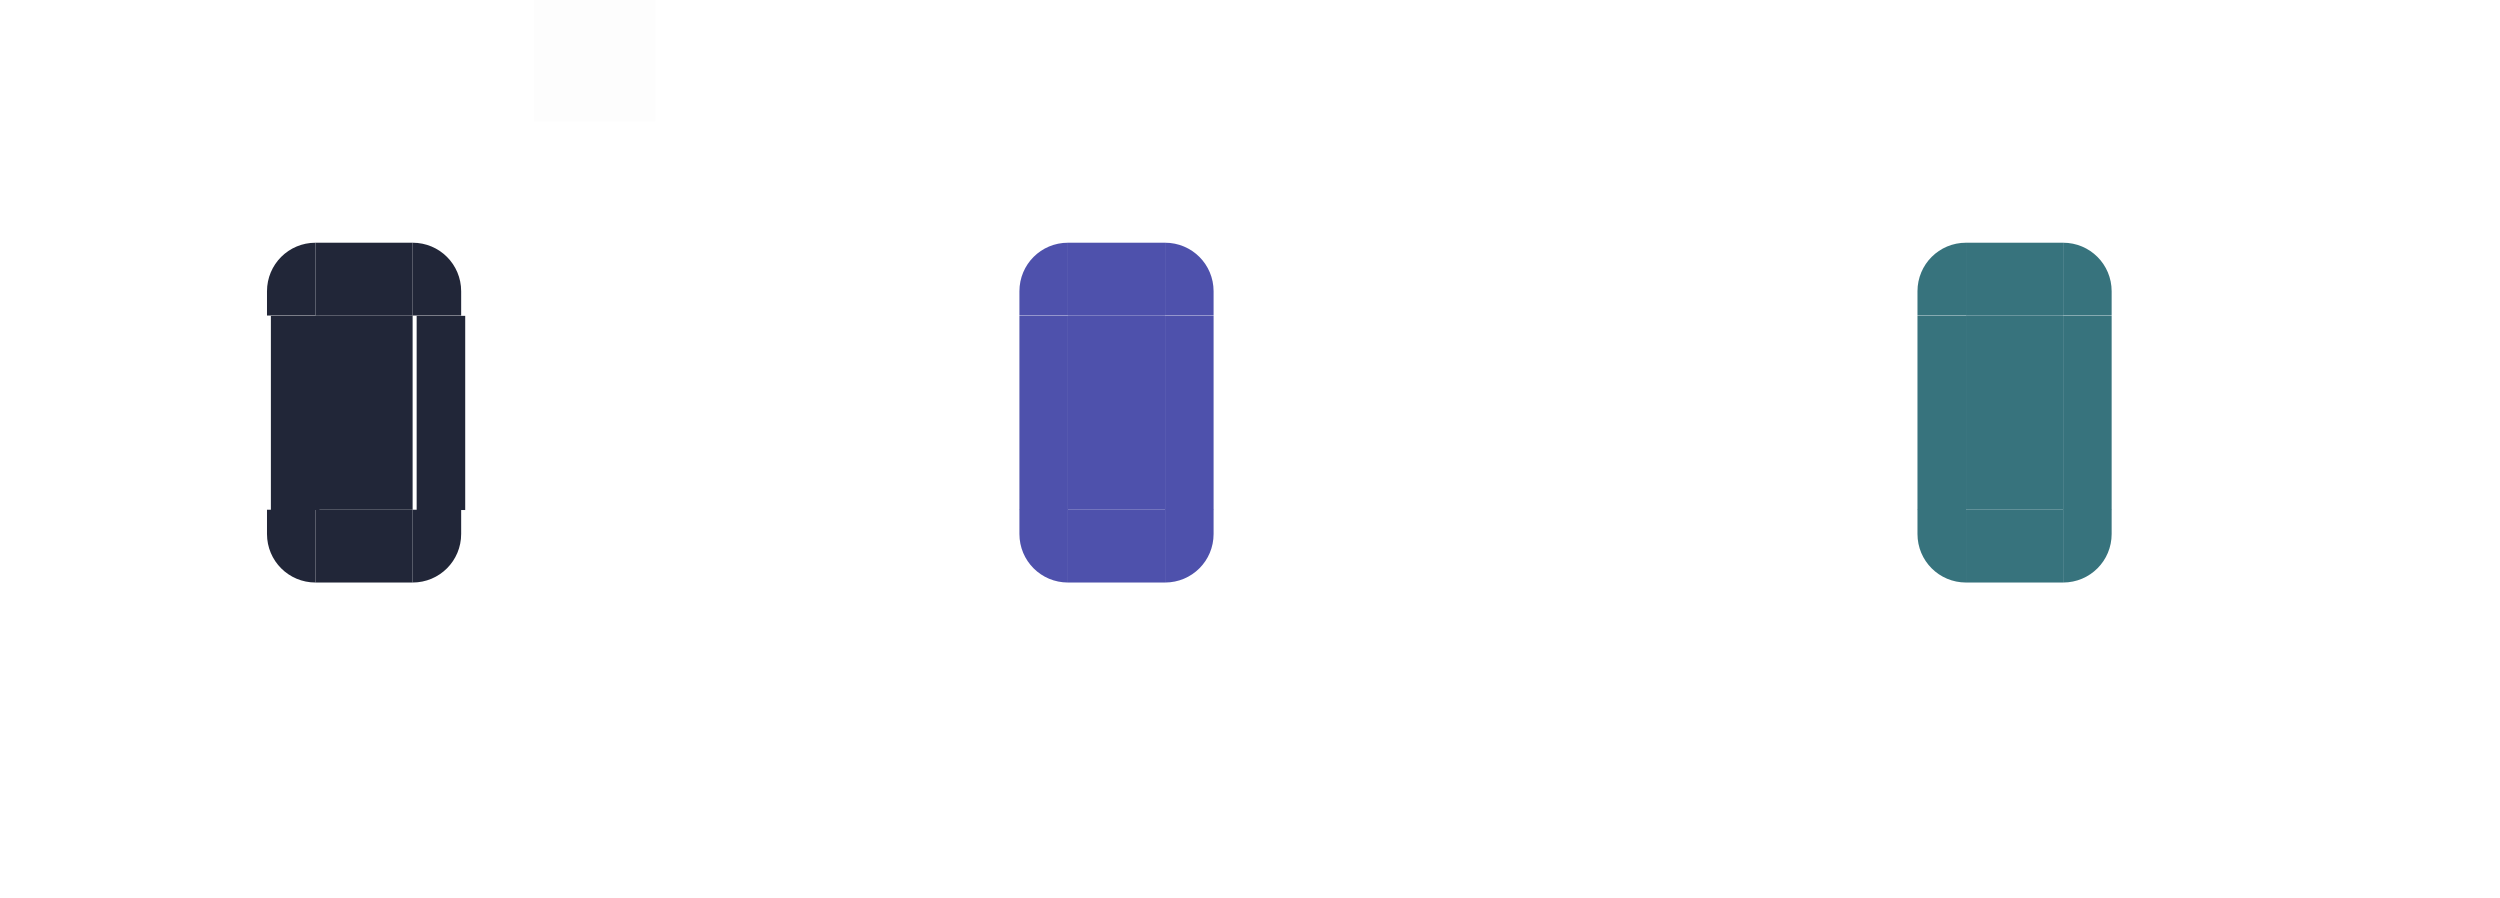 <?xml version="1.0" encoding="UTF-8" standalone="no"?>
<!-- Created with Inkscape (http://www.inkscape.org/) -->

<svg
   xmlns:dc="http://purl.org/dc/elements/1.1/"
   xmlns:cc="http://creativecommons.org/ns#"
   xmlns:rdf="http://www.w3.org/1999/02/22-rdf-syntax-ns#"
   xmlns:svg="http://www.w3.org/2000/svg"
   xmlns="http://www.w3.org/2000/svg"
   xmlns:xlink="http://www.w3.org/1999/xlink"
   xmlns:sodipodi="http://sodipodi.sourceforge.net/DTD/sodipodi-0.dtd"
   xmlns:inkscape="http://www.inkscape.org/namespaces/inkscape"
   width="103"
   height="37"
   id="svg4342"
   version="1.1"
   inkscape:version="0.92.4 (5da689c313, 2019-01-14)"
   sodipodi:docname="scrollbar.svg">
  <sodipodi:namedview
     id="base"
     pagecolor="#ffffff"
     bordercolor="#000000"
     borderopacity="1"
     inkscape:pageopacity="1"
     inkscape:pageshadow="2"
     inkscape:zoom="4"
     inkscape:cx="70.100084"
     inkscape:cy="17.639017"
     inkscape:document-units="px"
     inkscape:current-layer="layer1"
     showgrid="false"
     inkscape:window-width="1920"
     inkscape:window-height="1017"
     inkscape:window-x="0"
     inkscape:window-y="0"
     inkscape:window-maximized="1"
     fit-margin-top="0"
     fit-margin-left="0"
     fit-margin-right="0"
     fit-margin-bottom="0"
     inkscape:snap-nodes="false"
     inkscape:snap-bbox="true"
     inkscape:bbox-nodes="true"
     showguides="false"
     inkscape:guide-bbox="true"
     showborder="true"
     inkscape:showpageshadow="false"
     inkscape:lockguides="true">
    <inkscape:grid
       type="xygrid"
       id="grid5330"
       empspacing="5"
       visible="true"
       enabled="true"
       snapvisiblegridlinesonly="true" />
    <sodipodi:guide
       orientation="1,0"
       position="-14,26"
       id="guide3693"
       inkscape:locked="true" />
    <sodipodi:guide
       orientation="1,0"
       position="-7,29"
       id="guide3695"
       inkscape:locked="true" />
    <sodipodi:guide
       orientation="1,0"
       position="-4,30"
       id="guide3697"
       inkscape:locked="true" />
    <sodipodi:guide
       orientation="1,0"
       position="-17,32"
       id="guide3699"
       inkscape:locked="true" />
    <sodipodi:guide
       orientation="0,1"
       position="-9,33"
       id="guide3701"
       inkscape:locked="true" />
    <sodipodi:guide
       orientation="0,1"
       position="-6,19"
       id="guide3703"
       inkscape:locked="true" />
    <sodipodi:guide
       position="-64.347,-19.092"
       orientation="0,1"
       id="guide1108"
       inkscape:locked="true" />
  </sodipodi:namedview>
  <defs
     id="defs4344">
    <linearGradient
       id="linearGradient4547">
      <stop
         id="stop4549"
         offset="0"
         style="stop-color:#000000;stop-opacity:0;" />
      <stop
         id="stop4551"
         offset="1"
         style="stop-color:#000000;stop-opacity:0;" />
    </linearGradient>
    <linearGradient
       inkscape:collect="always"
       xlink:href="#linearGradient4547"
       id="linearGradient3081"
       x1="35"
       y1="848.247"
       x2="166"
       y2="848.247"
       gradientUnits="userSpaceOnUse" />
    <linearGradient
       inkscape:collect="always"
       xlink:href="#linearGradient4547"
       id="linearGradient3083"
       x1="34.98"
       y1="908.408"
       x2="147.992"
       y2="908.408"
       gradientUnits="userSpaceOnUse" />
    <linearGradient
       inkscape:collect="always"
       xlink:href="#linearGradient4547"
       id="linearGradient3085"
       x1="34.98"
       y1="908.408"
       x2="147.992"
       y2="908.408"
       gradientUnits="userSpaceOnUse" />
    <linearGradient
       inkscape:collect="always"
       xlink:href="#linearGradient4547"
       id="linearGradient4525"
       gradientUnits="userSpaceOnUse"
       x1="35"
       y1="848.247"
       x2="166"
       y2="848.247"
       gradientTransform="matrix(1,0,0,0.572,-5.3941096e-5,302.199)" />
    <linearGradient
       inkscape:collect="always"
       xlink:href="#linearGradient4547"
       id="linearGradient4527"
       gradientUnits="userSpaceOnUse"
       x1="35"
       y1="848.247"
       x2="166"
       y2="848.247"
       gradientTransform="matrix(1,0,0,0.572,-5.3941096e-5,302.199)" />
    <linearGradient
       inkscape:collect="always"
       xlink:href="#linearGradient4547"
       id="linearGradient4529"
       gradientUnits="userSpaceOnUse"
       x1="34.98"
       y1="908.408"
       x2="147.992"
       y2="908.408"
       gradientTransform="matrix(1,0,0,0.5,-8.7887799e-5,404.341)" />
    <linearGradient
       inkscape:collect="always"
       xlink:href="#linearGradient4547"
       id="linearGradient4531"
       gradientUnits="userSpaceOnUse"
       x1="34.98"
       y1="908.408"
       x2="147.992"
       y2="908.408"
       gradientTransform="matrix(1,0,0,0.5,-3.3544962e-6,35.167)" />
    <linearGradient
       inkscape:collect="always"
       xlink:href="#linearGradient4547"
       id="linearGradient4533"
       gradientUnits="userSpaceOnUse"
       x1="34.98"
       y1="908.408"
       x2="147.992"
       y2="908.408"
       gradientTransform="matrix(1,0,0,0.5,-3.3544962e-6,35.167)" />
    <linearGradient
       inkscape:collect="always"
       xlink:href="#linearGradient4547"
       id="linearGradient4535"
       gradientUnits="userSpaceOnUse"
       x1="34.98"
       y1="908.408"
       x2="147.992"
       y2="908.408"
       gradientTransform="matrix(1,0,0,0.5,-3.3544958e-6,35.167)" />
    <linearGradient
       inkscape:collect="always"
       xlink:href="#linearGradient4547"
       id="linearGradient4537"
       gradientUnits="userSpaceOnUse"
       x1="34.98"
       y1="908.408"
       x2="147.992"
       y2="908.408"
       gradientTransform="matrix(1,0,0,0.5,-8.7887801e-5,404.341)" />
    <linearGradient
       inkscape:collect="always"
       xlink:href="#linearGradient4547"
       id="linearGradient4539"
       gradientUnits="userSpaceOnUse"
       x1="34.98"
       y1="908.408"
       x2="147.992"
       y2="908.408"
       gradientTransform="matrix(1,0,0,0.5,-7.5819602e-5,429.673)" />
    <linearGradient
       inkscape:collect="always"
       xlink:href="#linearGradient4547"
       id="linearGradient4541"
       gradientUnits="userSpaceOnUse"
       x1="34.98"
       y1="908.408"
       x2="147.992"
       y2="908.408"
       gradientTransform="matrix(1,0,0,0.5,-1.3319951e-4,448.506)" />
    <linearGradient
       inkscape:collect="always"
       xlink:href="#linearGradient4547"
       id="linearGradient4543"
       gradientUnits="userSpaceOnUse"
       x1="34.98"
       y1="908.408"
       x2="147.992"
       y2="908.408"
       gradientTransform="matrix(1,0,0,0.5,-5.0839506e-6,79.333)" />
    <linearGradient
       inkscape:collect="always"
       xlink:href="#linearGradient4547"
       id="linearGradient4545"
       gradientUnits="userSpaceOnUse"
       x1="34.98"
       y1="908.408"
       x2="147.992"
       y2="908.408"
       gradientTransform="matrix(1,0,0,0.5,-5.0839506e-6,79.333)" />
    <linearGradient
       inkscape:collect="always"
       xlink:href="#linearGradient4547"
       id="linearGradient4548"
       gradientUnits="userSpaceOnUse"
       x1="34.98"
       y1="908.408"
       x2="147.992"
       y2="908.408"
       gradientTransform="matrix(1,0,0,0.5,-5.0839501e-6,79.333)" />
    <linearGradient
       inkscape:collect="always"
       xlink:href="#linearGradient4547"
       id="linearGradient4550"
       gradientUnits="userSpaceOnUse"
       x1="34.98"
       y1="908.408"
       x2="147.992"
       y2="908.408"
       gradientTransform="matrix(1,0,0,0.5,-1.3319951e-4,448.506)" />
    <linearGradient
       inkscape:collect="always"
       xlink:href="#linearGradient4547"
       id="linearGradient4552"
       gradientUnits="userSpaceOnUse"
       x1="34.98"
       y1="908.408"
       x2="147.992"
       y2="908.408"
       gradientTransform="matrix(1,0,0,0.5,-1.1490939e-4,473.744)" />
    <linearGradient
       inkscape:collect="always"
       xlink:href="#linearGradient4547"
       id="linearGradient4554"
       gradientUnits="userSpaceOnUse"
       x1="233"
       y1="458.862"
       x2="237"
       y2="458.862"
       gradientTransform="matrix(1,0,0,0.286,73.173,308.329)" />
    <linearGradient
       inkscape:collect="always"
       xlink:href="#linearGradient4547"
       id="linearGradient4556"
       gradientUnits="userSpaceOnUse"
       x1="231"
       y1="458.862"
       x2="233"
       y2="458.862"
       gradientTransform="matrix(1.25,0,0,0.286,9.423,308.329)" />
    <linearGradient
       inkscape:collect="always"
       xlink:href="#linearGradient4547"
       id="linearGradient4558"
       gradientUnits="userSpaceOnUse"
       x1="237"
       y1="458.862"
       x2="239"
       y2="458.862"
       gradientTransform="matrix(1.25,0,0,0.286,10.588,308.329)" />
    <linearGradient
       inkscape:collect="always"
       xlink:href="#linearGradient4547"
       id="linearGradient4560"
       gradientUnits="userSpaceOnUse"
       x1="233"
       y1="479.862"
       x2="237"
       y2="479.862"
       gradientTransform="matrix(1,0,0,0.286,73.173,318.329)" />
    <linearGradient
       inkscape:collect="always"
       xlink:href="#linearGradient4547"
       id="linearGradient4562"
       gradientUnits="userSpaceOnUse"
       x1="231"
       y1="479.862"
       x2="233"
       y2="479.862"
       gradientTransform="matrix(1.25,0,0,0.286,9.423,318.329)" />
    <linearGradient
       inkscape:collect="always"
       xlink:href="#linearGradient4547"
       id="linearGradient4564"
       gradientUnits="userSpaceOnUse"
       x1="237"
       y1="479.862"
       x2="239"
       y2="479.862"
       gradientTransform="matrix(0.833,0,0,0.286,110.172,318.329)" />
    <linearGradient
       inkscape:collect="always"
       xlink:href="#linearGradient4547"
       id="linearGradient4566"
       gradientUnits="userSpaceOnUse"
       x1="228"
       y1="450.362"
       x2="242"
       y2="450.362" />
    <linearGradient
       inkscape:collect="always"
       xlink:href="#linearGradient4547"
       id="linearGradient4568"
       gradientUnits="userSpaceOnUse"
       x1="228"
       y1="447.362"
       x2="242"
       y2="447.362"
       gradientTransform="matrix(1,0,0,1.5,0,-224.181)" />
    <linearGradient
       inkscape:collect="always"
       xlink:href="#linearGradient4547"
       id="linearGradient4570"
       gradientUnits="userSpaceOnUse"
       x1="228"
       y1="453.362"
       x2="242"
       y2="453.362"
       gradientTransform="matrix(1,0,0,1.5,0,-226.181)" />
    <linearGradient
       inkscape:collect="always"
       xlink:href="#linearGradient4547"
       id="linearGradient4572"
       gradientUnits="userSpaceOnUse"
       x1="221"
       y1="450.362"
       x2="228"
       y2="450.362"
       gradientTransform="matrix(0.286,0,0,1,162.857,0)" />
    <linearGradient
       inkscape:collect="always"
       xlink:href="#linearGradient4547"
       id="linearGradient4574"
       gradientUnits="userSpaceOnUse"
       x1="242"
       y1="450.362"
       x2="249"
       y2="450.362"
       gradientTransform="matrix(0.286,0,0,1,172.857,0)" />
    <linearGradient
       inkscape:collect="always"
       xlink:href="#linearGradient4547"
       id="linearGradient4576"
       gradientUnits="userSpaceOnUse"
       x1="242"
       y1="447.362"
       x2="249"
       y2="447.362"
       gradientTransform="matrix(0.286,0,0,1.5,172.857,-224.181)" />
    <linearGradient
       inkscape:collect="always"
       xlink:href="#linearGradient4547"
       id="linearGradient4578"
       gradientUnits="userSpaceOnUse"
       x1="221"
       y1="447.362"
       x2="228"
       y2="447.362"
       gradientTransform="matrix(0.286,0,0,1.5,162.857,-224.181)" />
    <linearGradient
       inkscape:collect="always"
       xlink:href="#linearGradient4547"
       id="linearGradient4580"
       gradientUnits="userSpaceOnUse"
       x1="221"
       y1="453.362"
       x2="228"
       y2="453.362"
       gradientTransform="matrix(0.286,0,0,1.5,162.857,-226.181)" />
    <linearGradient
       inkscape:collect="always"
       xlink:href="#linearGradient4547"
       id="linearGradient4582"
       gradientUnits="userSpaceOnUse"
       x1="242"
       y1="453.362"
       x2="249"
       y2="453.362"
       gradientTransform="matrix(0.286,0,0,1.5,172.857,-226.181)" />
    <linearGradient
       inkscape:collect="always"
       xlink:href="#linearGradient4547"
       id="linearGradient3146"
       x1="19"
       y1="21.5"
       x2="21"
       y2="21.5"
       gradientUnits="userSpaceOnUse"
       gradientTransform="translate(2,0)" />
    <linearGradient
       inkscape:collect="always"
       xlink:href="#linearGradient4547"
       id="linearGradient3148"
       x1="500"
       y1="598.375"
       x2="502"
       y2="598.375"
       gradientUnits="userSpaceOnUse"
       gradientTransform="matrix(0.54,0,0,1,230.919,0)" />
    <linearGradient
       inkscape:collect="always"
       xlink:href="#linearGradient4547"
       id="linearGradient3150"
       x1="19"
       y1="21.5"
       x2="21"
       y2="21.5"
       gradientUnits="userSpaceOnUse"
       gradientTransform="translate(2,0)" />
    <linearGradient
       inkscape:collect="always"
       xlink:href="#linearGradient4547"
       id="linearGradient3158"
       x1="19"
       y1="21.5"
       x2="21"
       y2="21.5"
       gradientUnits="userSpaceOnUse"
       gradientTransform="translate(-2,-1.408147e-4)" />
    <linearGradient
       inkscape:collect="always"
       xlink:href="#linearGradient4547"
       id="linearGradient3160"
       x1="480"
       y1="598.375"
       x2="482"
       y2="598.375"
       gradientUnits="userSpaceOnUse"
       gradientTransform="matrix(0.54,0,0,1,222.96,1.7838224e-4)" />
    <linearGradient
       inkscape:collect="always"
       xlink:href="#linearGradient4547"
       id="linearGradient3162"
       x1="19"
       y1="21.5"
       x2="21"
       y2="21.5"
       gradientUnits="userSpaceOnUse"
       gradientTransform="translate(-2,0)" />
    <linearGradient
       inkscape:collect="always"
       xlink:href="#linearGradient4547"
       id="linearGradient3188"
       x1="18"
       y1="21.5"
       x2="20"
       y2="21.5"
       gradientUnits="userSpaceOnUse" />
    <linearGradient
       inkscape:collect="always"
       xlink:href="#linearGradient4547"
       id="linearGradient3190"
       x1="481"
       y1="598.375"
       x2="483"
       y2="598.375"
       gradientUnits="userSpaceOnUse" />
    <linearGradient
       inkscape:collect="always"
       xlink:href="#linearGradient4547"
       id="linearGradient3192"
       x1="18"
       y1="21.5"
       x2="20"
       y2="21.5"
       gradientUnits="userSpaceOnUse" />
    <linearGradient
       inkscape:collect="always"
       xlink:href="#linearGradient4547"
       id="linearGradient3194"
       x1="18"
       y1="21.5"
       x2="20"
       y2="21.5"
       gradientUnits="userSpaceOnUse" />
    <linearGradient
       inkscape:collect="always"
       xlink:href="#linearGradient4547"
       id="linearGradient3196"
       x1="499"
       y1="598.375"
       x2="501"
       y2="598.375"
       gradientUnits="userSpaceOnUse" />
    <linearGradient
       inkscape:collect="always"
       xlink:href="#linearGradient4547"
       id="linearGradient3198"
       x1="18"
       y1="21.5"
       x2="20"
       y2="21.5"
       gradientUnits="userSpaceOnUse" />
    <linearGradient
       inkscape:collect="always"
       xlink:href="#linearGradient4547"
       id="linearGradient3200"
       x1="18"
       y1="21.5"
       x2="20"
       y2="21.5"
       gradientUnits="userSpaceOnUse" />
    <linearGradient
       inkscape:collect="always"
       xlink:href="#linearGradient4547"
       id="linearGradient3202"
       x1="481"
       y1="598.375"
       x2="483"
       y2="598.375"
       gradientUnits="userSpaceOnUse" />
    <linearGradient
       inkscape:collect="always"
       xlink:href="#linearGradient4547"
       id="linearGradient3204"
       x1="18"
       y1="21.5"
       x2="20"
       y2="21.5"
       gradientUnits="userSpaceOnUse" />
    <linearGradient
       inkscape:collect="always"
       xlink:href="#linearGradient4547"
       id="linearGradient3206"
       x1="18"
       y1="21.5"
       x2="20"
       y2="21.5"
       gradientUnits="userSpaceOnUse" />
    <linearGradient
       inkscape:collect="always"
       xlink:href="#linearGradient4547"
       id="linearGradient3208"
       x1="499"
       y1="598.375"
       x2="501"
       y2="598.375"
       gradientUnits="userSpaceOnUse" />
    <linearGradient
       inkscape:collect="always"
       xlink:href="#linearGradient4547"
       id="linearGradient3210"
       x1="18"
       y1="21.5"
       x2="20"
       y2="21.5"
       gradientUnits="userSpaceOnUse" />
  </defs>
  <g
     id="layer1"
     inkscape:groupmode="layer"
     inkscape:label="Capa 1"
     transform="translate(-219,-458.362)">
    <g
       style="fill:url(#linearGradient4527)"
       transform="matrix(0,0.107,-0.437,0,652.781,436.692)"
       id="background-vertical-center">
      <path
         inkscape:connector-curvature="0"
         id="path8438"
         d="m 35,840.247 0,16 131,0 0,-16 -131,0 z"
         style="fill:url(#linearGradient4525);fill-opacity:1;fill-rule:nonzero;stroke:none" />
    </g>
    <g
       style="opacity:0.5;fill:url(#linearGradient4539)"
       transform="matrix(0,0.124,-1.002,0,1186.02,436.099)"
       id="background-vertical-left">
      <g
         style="fill:url(#linearGradient4537)"
         id="g8706"
         transform="matrix(0.863,0,0,0.998,4.786,52.385)">
        <path
           inkscape:connector-curvature="0"
           style="fill:url(#linearGradient4529);fill-opacity:1;fill-rule:nonzero;stroke:none"
           d="m 35,855.362 0,4 131,-0.062 0,-3.938 -131,0 z"
           id="path8488" />
        <g
           style="fill:url(#linearGradient4535)"
           transform="matrix(26.2,0,0,1,-6881.8,738.349)"
           id="g8490">
          <path
             inkscape:connector-curvature="0"
             style="opacity:0.204;fill:url(#linearGradient4531);fill-opacity:1;fill-rule:nonzero;stroke:none"
             d="m 264,117 0,4 5,0 0,-4 -5,0 z"
             id="path8492" />
          <path
             inkscape:connector-curvature="0"
             style="fill:url(#linearGradient4533);fill-opacity:1;fill-rule:nonzero;stroke:none"
             d="m 264,121 0,1 5,0 0,-1 -5,0 z"
             id="path8496" />
        </g>
      </g>
    </g>
    <g
       id="background-vertical-right"
       transform="matrix(0,0.124,1.002,0,-622.675,436.099)"
       style="opacity:0.5;fill:url(#linearGradient4552)">
      <g
         style="fill:url(#linearGradient4550)"
         transform="matrix(0.863,0,0,0.998,4.786,52.385)"
         id="g3551">
        <path
           inkscape:connector-curvature="0"
           id="path3553"
           d="m 35,855.362 0,4 131,-0.062 0,-3.938 -131,0 z"
           style="fill:url(#linearGradient4541);fill-opacity:1;fill-rule:nonzero;stroke:none" />
        <g
           style="fill:url(#linearGradient4548)"
           id="g3555"
           transform="matrix(26.2,0,0,1,-6881.8,738.349)">
          <path
             inkscape:connector-curvature="0"
             id="path3557"
             d="m 264,117 0,4 5,0 0,-4 -5,0 z"
             style="opacity:0.393;fill:url(#linearGradient4543);fill-opacity:1;fill-rule:nonzero;stroke:none" />
          <path
             inkscape:connector-curvature="0"
             id="path3559"
             d="m 264,121 0,1 5,0 0,-1 -5,0 z"
             style="opacity:0.776;fill:url(#linearGradient4545);fill-opacity:1;fill-rule:nonzero;stroke:none" />
        </g>
      </g>
    </g>
    <rect
       y="438.433"
       x="278.173"
       height="2"
       width="7"
       id="background-vertical-top"
       style="opacity:0.5;fill:url(#linearGradient4554);fill-opacity:1;stroke:none" />
    <rect
       style="opacity:0.5;fill:url(#linearGradient4556);fill-opacity:1;stroke:none"
       id="background-vertical-topleft"
       width="5"
       height="2"
       x="273.173"
       y="438.433" />
    <rect
       y="438.433"
       x="285.173"
       height="2"
       width="5"
       id="background-vertical-topright"
       style="opacity:0.5;fill:url(#linearGradient4558);fill-opacity:1;stroke:none" />
    <rect
       style="opacity:0.5;fill:url(#linearGradient4560);fill-opacity:0.502;stroke:none"
       id="background-vertical-bottom"
       width="7"
       height="2"
       x="278.173"
       y="454.433" />
    <rect
       y="454.433"
       x="273.173"
       height="2"
       width="5"
       id="background-vertical-bottomleft"
       style="opacity:0.5;fill:url(#linearGradient4562);fill-opacity:0.502;stroke:none" />
    <rect
       style="opacity:0.5;fill:url(#linearGradient4564);fill-opacity:0.502;stroke:none"
       id="background-vertical-bottomright"
       width="5"
       height="2"
       x="285.173"
       y="454.433" />
    <path
       style="fill:#212638;fill-opacity:1;stroke:none"
       d="m 232,471.362 0,8 4,0 0,-8 -4,0 z"
       id="slider-center"
       inkscape:connector-curvature="0" />
    <path
       sodipodi:nodetypes="ccccc"
       style="fill:#212638;fill-opacity:1;stroke:none"
       d="m 232,482.362 4,0 0,-3 -4,0 z"
       id="slider-bottom"
       inkscape:connector-curvature="0" />
    <path
       sodipodi:nodetypes="ccccc"
       style="fill:#212638;fill-opacity:1;stroke:none"
       d="m 236,468.362 -4,0 0,3 4,0 z"
       id="slider-top"
       inkscape:connector-curvature="0" />
    <g
       id="slider-right"
       transform="matrix(1.667,0,0,1,-597.667,-123)">
      <path
         sodipodi:nodetypes="ccccc"
         id="path6679"
         d="m 501.4,602.375 0,-8 -1.2,-10e-6 0,8 z"
         style="fill:#212638;fill-opacity:1;stroke:none"
         inkscape:connector-curvature="0" />
      <path
         inkscape:connector-curvature="0"
         style="fill:url(#linearGradient3148);fill-opacity:0.549;stroke:none"
         d="m 502,602.375 v -8 h -1.8 v 8 z"
         id="path3137"
         sodipodi:nodetypes="ccccc" />
    </g>
    <g
       id="slider-left"
       transform="matrix(1.667,0,0,1,-571,-123)">
      <path
         sodipodi:nodetypes="ccccc"
         id="path6671"
         d="m 480.6,594.375 0,8 1.2,-1.8e-4 0,-8 z"
         style="fill:#212638;fill-opacity:1;stroke:none"
         inkscape:connector-curvature="0" />
      <path
         inkscape:connector-curvature="0"
         style="fill:url(#linearGradient3160);fill-opacity:0.549;stroke:none"
         d="m 480,594.375 v 8 h 1.8 v -8 z"
         id="path3154"
         sodipodi:nodetypes="ccccc" />
    </g>
    <g
       transform="translate(216,448.362)"
       id="slider-topright">
      <path
         style="fill:#212638;fill-opacity:1;stroke:none"
         d="M 20,20 C 21.108,20 22,20.892 22,22 l 0,10e-7 -2e-6,1 -2,4e-6 0,-3 z"
         id="rect7428"
         inkscape:connector-curvature="0"
         sodipodi:nodetypes="csccccc" />
      <path
         sodipodi:nodetypes="cscccc"
         inkscape:connector-curvature="0"
         id="path3142"
         d="M 21,20 C 22.108,20 23,20.892 23,22 l 0,10e-7 -2e-6,1 -2,3e-6 z"
         style="fill:url(#linearGradient3150);fill-opacity:0.549;stroke:none" />
    </g>
    <g
       transform="matrix(1,0,0,-1,216,502.362)"
       id="slider-bottomright">
      <path
         sodipodi:nodetypes="csccccc"
         inkscape:connector-curvature="0"
         id="path7439"
         d="m 20,20 c 1.108,0 2,0.892 2,2 l 0,10e-7 -2e-6,1 -2,-4e-6 0,-3 z"
         style="fill:#212638;fill-opacity:1;stroke:none" />
      <path
         style="fill:url(#linearGradient3146);fill-opacity:0.549;stroke:none"
         d="m 21,20 c 1.108,0 2,0.892 2,2 l 0,10e-7 -2e-6,1 -2,3e-6 z"
         id="path3144"
         inkscape:connector-curvature="0"
         sodipodi:nodetypes="cscccc" />
    </g>
    <g
       id="slider-bottomleft"
       transform="matrix(-1,0,0,-1,252,502.362)">
      <path
         style="fill:#212638;fill-opacity:1;stroke:none"
         d="M 20,20 C 21.108,20 22,20.892 22,22 l 0,10e-7 L 22,23 20,23 l 0,-3 z"
         id="path7445"
         inkscape:connector-curvature="0"
         sodipodi:nodetypes="csccccc" />
      <path
         sodipodi:nodetypes="cscccc"
         inkscape:connector-curvature="0"
         id="path3156"
         d="M 21,20 C 22.108,20 23,20.892 23,22 l 0,10e-7 -2e-6,1 -2,3e-6 z"
         style="fill:url(#linearGradient3162);fill-opacity:0.549;stroke:none" />
    </g>
    <g
       transform="matrix(-1,0,0,1,252,448.362)"
       id="slider-topleft">
      <path
         sodipodi:nodetypes="csccccc"
         inkscape:connector-curvature="0"
         id="path7451"
         d="M 20,20 C 21.108,20 22,20.892 22,22 l 0,10e-7 -2e-6,1 -2,4e-6 0,-3 z"
         style="fill:#212638;fill-opacity:1;stroke:none" />
      <path
         style="fill:url(#linearGradient3158);fill-opacity:0.549;stroke:none"
         d="M 21,20 C 22.108,20 23,20.892 23,22 l 0,10e-7 -2e-6,1 -2,3e-6 z"
         id="path3152"
         inkscape:connector-curvature="0"
         sodipodi:nodetypes="cscccc" />
    </g>
    <g
       transform="matrix(0.4,0,0,-0.286,242.2,489.791)"
       id="arrow-down">
      <rect
         y="12"
         x="-28"
         height="7"
         width="15"
         id="rect8138"
         style="fill:url(#linearGradient5334);fill-opacity:1;stroke:none" />
    </g>
    <g
       id="arrow-up"
       transform="matrix(0.545,0,0,0.286,245.182,460.934)">
      <rect
         style="fill:url(#linearGradient5332);fill-opacity:1;stroke:none"
         id="rect3355"
         width="11"
         height="7"
         x="-26"
         y="12" />
    </g>
    <rect
       y="458.362"
       x="241"
       height="5"
       width="5"
       id="hint-stretch-borders"
       style="fill:#212638;fill-opacity:1;stroke:none;opacity:0.01" />
    <rect
       y="445.362"
       x="228"
       height="4"
       width="14"
       id="background-horizontal-center"
       style="fill:url(#linearGradient4566);fill-opacity:1;stroke:none" />
    <rect
       style="fill:url(#linearGradient4568);fill-opacity:1;stroke:none"
       id="background-horizontal-top"
       width="14"
       height="6"
       x="228"
       y="439.362" />
    <rect
       y="449.362"
       x="228"
       height="6"
       width="14"
       id="background-horizontal-bottom"
       style="fill:url(#linearGradient4570);fill-opacity:1;stroke:none" />
    <rect
       y="445.362"
       x="226"
       height="4"
       width="2"
       id="background-horizontal-left"
       style="fill:url(#linearGradient4572);fill-opacity:1;stroke:none" />
    <rect
       style="fill:url(#linearGradient4574);fill-opacity:1;stroke:none"
       id="background-horizontal-right"
       width="2"
       height="4"
       x="242"
       y="445.362" />
    <rect
       y="439.362"
       x="242"
       height="6"
       width="2"
       id="background-horizontal-topright"
       style="fill:url(#linearGradient4576);fill-opacity:1;stroke:none" />
    <rect
       style="fill:url(#linearGradient4578);fill-opacity:1;stroke:none"
       id="background-horizontal-topleft"
       width="2"
       height="6"
       x="226"
       y="439.362" />
    <rect
       y="449.362"
       x="226"
       height="6"
       width="2"
       id="background-horizontal-bottomleft"
       style="fill:url(#linearGradient4580);fill-opacity:1;stroke:none" />
    <rect
       style="fill:url(#linearGradient4582);fill-opacity:1;stroke:none"
       id="background-horizontal-bottomright"
       width="2"
       height="6"
       x="242"
       y="449.362" />
    <g
       id="arrow-left"
       transform="matrix(0,0.4,0.286,0,222.571,483.562)">
      <rect
         style="fill:url(#linearGradient5326);fill-opacity:0.549;stroke:none"
         id="rect5316"
         width="15"
         height="7"
         x="-28"
         y="12" />
    </g>
    <g
       transform="matrix(0,0.545,-0.286,0,245.429,486.544)"
       id="arrow-right">
      <rect
         y="12"
         x="-26"
         height="7"
         width="11"
         id="rect5322"
         style="fill:url(#linearGradient5328);fill-opacity:0.549;stroke:none" />
    </g>
    <path
       inkscape:connector-curvature="0"
       id="sunken-slider-center"
       d="m 263,471.362 0,8 4,0 0,-8 -4,0 z"
       style="fill:#4e51ac;fill-opacity:1;stroke:none" />
    <path
       inkscape:connector-curvature="0"
       id="sunken-slider-bottom"
       d="m 263,482.362 4,0 0,-3 -4,0 z"
       style="fill:#4e51ac;fill-opacity:1;stroke:none"
       sodipodi:nodetypes="ccccc" />
    <path
       inkscape:connector-curvature="0"
       id="sunken-slider-top"
       d="m 267,468.362 -4,0 0,3 4,0 z"
       style="fill:#4e51ac;fill-opacity:1;stroke:none"
       sodipodi:nodetypes="ccccc" />
    <g
       transform="matrix(1,0,0,1,-231,-123)"
       id="sunken-slider-right">
      <path
         inkscape:connector-curvature="0"
         style="fill:#4e51ac;fill-opacity:1;stroke:none"
         d="m 500,602.375 0,-8 -2,0 0,8 z"
         id="path3109"
         sodipodi:nodetypes="ccccc" />
      <path
         sodipodi:nodetypes="ccccc"
         id="path3172"
         d="m 501,602.375 0,-8 -2,0 0,8 z"
         style="fill:url(#linearGradient3196);fill-opacity:0.706;stroke:none"
         inkscape:connector-curvature="0" />
    </g>
    <g
       transform="matrix(1,0,0,1,-221,-123)"
       id="sunken-slider-left">
      <path
         inkscape:connector-curvature="0"
         style="fill:#4e51ac;fill-opacity:1;stroke:none"
         d="m 482,594.375 0,8 2,0 0,-8 z"
         id="path3113"
         sodipodi:nodetypes="ccccc" />
      <path
         sodipodi:nodetypes="ccccc"
         id="path3166"
         d="m 481,594.375 0,8 2,0 0,-8 z"
         style="fill:url(#linearGradient3190);fill-opacity:0.706;stroke:none"
         inkscape:connector-curvature="0" />
    </g>
    <g
       id="sunken-slider-topright"
       transform="translate(250,448.362)">
      <path
         sodipodi:nodetypes="cscccc"
         inkscape:connector-curvature="0"
         id="path3117"
         d="m 17,20 c 1.108,0 2,0.892 2,2 l 0,10e-7 L 19,23 l -2,3e-6 z"
         style="fill:#4e51ac;fill-opacity:1;stroke:none" />
      <path
         style="fill:url(#linearGradient3198);fill-opacity:0.706;stroke:none"
         d="m 18,20 c 1.108,0 2,0.892 2,2 l 0,10e-7 L 20,23 l -2,3e-6 z"
         id="path3174"
         inkscape:connector-curvature="0"
         sodipodi:nodetypes="cscccc" />
    </g>
    <g
       id="sunken-slider-bottomright"
       transform="matrix(1,0,0,-1,250,502.362)">
      <path
         style="fill:#4e51ac;fill-opacity:1;stroke:none"
         d="m 17,20 c 1.108,0 2,0.892 2,2 l 0,10e-7 L 19,23 l -2,3e-6 z"
         id="path3121"
         inkscape:connector-curvature="0"
         sodipodi:nodetypes="cscccc" />
      <path
         sodipodi:nodetypes="cscccc"
         inkscape:connector-curvature="0"
         id="path3170"
         d="m 18,20 c 1.108,0 2,0.892 2,2 l 0,10e-7 L 20,23 l -2,3e-6 z"
         style="fill:url(#linearGradient3194);fill-opacity:0.706;stroke:none" />
    </g>
    <g
       transform="matrix(-1,0,0,-1,280,502.362)"
       id="sunken-slider-bottomleft">
      <path
         sodipodi:nodetypes="cscccc"
         inkscape:connector-curvature="0"
         id="path3125"
         d="m 17,20 c 1.108,0 2,0.892 2,2 l 0,10e-7 L 19,23 l -2,3e-6 z"
         style="fill:#4e51ac;fill-opacity:1;stroke:none" />
      <path
         style="fill:url(#linearGradient3188);fill-opacity:0.706;stroke:none"
         d="m 18,20 c 1.108,0 2,0.892 2,2 l 0,10e-7 L 20,23 l -2,3e-6 z"
         id="path3168"
         inkscape:connector-curvature="0"
         sodipodi:nodetypes="cscccc" />
    </g>
    <g
       id="sunken-slider-topleft"
       transform="matrix(-1,0,0,1,280,448.362)">
      <path
         style="fill:#4e51ac;fill-opacity:1;stroke:none"
         d="m 17,20 c 1.108,0 2,0.892 2,2 l 0,10e-7 L 19,23 l -2,3e-6 z"
         id="path3129"
         inkscape:connector-curvature="0"
         sodipodi:nodetypes="cscccc" />
      <path
         sodipodi:nodetypes="cscccc"
         inkscape:connector-curvature="0"
         id="path3164"
         d="m 18,20 c 1.108,0 2,0.892 2,2 l 0,10e-7 L 20,23 l -2,3e-6 z"
         style="fill:url(#linearGradient3192);fill-opacity:0.706;stroke:none" />
    </g>
    <g
       id="sunken-arrow-down"
       transform="matrix(0.4,0,0,-0.286,273.2,489.791)">
      <rect
         style="fill:url(#linearGradient5334);fill-opacity:1;stroke:none"
         id="rect3133"
         width="15"
         height="7"
         x="-28"
         y="12" />
    </g>
    <g
       transform="matrix(0.545,0,0,0.286,276.182,460.934)"
       id="sunken-arrow-up">
      <rect
         y="12"
         x="-26"
         height="7"
         width="11"
         id="rect3139"
         style="fill:url(#linearGradient5332);fill-opacity:1;stroke:none" />
    </g>
    <g
       transform="matrix(0,0.4,0.286,0,253.571,483.562)"
       id="sunken-arrow-left">
      <rect
         y="12"
         x="-28"
         height="7"
         width="15"
         id="rect3145"
         style="fill:url(#linearGradient5326);fill-opacity:0.549;stroke:none" />
    </g>
    <g
       id="sunken-arrow-right"
       transform="matrix(0,0.545,-0.286,0,276.429,486.544)">
      <rect
         style="fill:url(#linearGradient5328);fill-opacity:0.549;stroke:none"
         id="rect3151"
         width="11"
         height="7"
         x="-26"
         y="12" />
    </g>
    <path
       style="fill:#37737d;fill-opacity:1;stroke:none"
       d="m 300,471.362 0,8 4,0 0,-8 -4,0 z"
       id="mouseover-slider-center"
       inkscape:connector-curvature="0" />
    <path
       sodipodi:nodetypes="ccccc"
       style="fill:#37737d;fill-opacity:1;stroke:none"
       d="m 300,482.362 4,0 0,-3 -4,0 z"
       id="mouseover-slider-bottom"
       inkscape:connector-curvature="0" />
    <path
       sodipodi:nodetypes="ccccc"
       style="fill:#37737d;fill-opacity:1;stroke:none"
       d="m 304,468.362 -4,0 0,3 4,0 z"
       id="mouseover-slider-top"
       inkscape:connector-curvature="0" />
    <g
       id="mouseover-slider-right"
       transform="matrix(1,0,0,1,-194,-123)">
      <path
         sodipodi:nodetypes="ccccc"
         id="path3163"
         d="m 500,602.375 0,-8 -2,0 0,8 z"
         style="fill:#37737d;fill-opacity:1;stroke:none"
         inkscape:connector-curvature="0" />
      <path
         inkscape:connector-curvature="0"
         style="fill:url(#linearGradient3208);fill-opacity:0.549;stroke:none"
         d="m 501,602.375 0,-8 -2,0 0,8 z"
         id="path3184"
         sodipodi:nodetypes="ccccc" />
    </g>
    <g
       id="mouseover-slider-left"
       transform="matrix(1,0,0,1,-184,-123)">
      <path
         sodipodi:nodetypes="ccccc"
         id="path3167"
         d="m 482,594.375 0,8 2,0 0,-8 z"
         style="fill:#37737d;fill-opacity:1;stroke:none"
         inkscape:connector-curvature="0" />
      <path
         inkscape:connector-curvature="0"
         style="fill:url(#linearGradient3202);fill-opacity:0.549;stroke:none"
         d="m 481,594.375 0,8 2,0 0,-8 z"
         id="path3176"
         sodipodi:nodetypes="ccccc" />
    </g>
    <g
       transform="translate(287,448.362)"
       id="mouseover-slider-topright">
      <path
         style="fill:#37737d;fill-opacity:1;stroke:none"
         d="m 17,20 c 1.108,0 2,0.892 2,2 l 0,10e-7 L 19,23 l -2,3e-6 z"
         id="path3171"
         inkscape:connector-curvature="0"
         sodipodi:nodetypes="cscccc" />
      <path
         sodipodi:nodetypes="cscccc"
         inkscape:connector-curvature="0"
         id="path3186"
         d="m 18,20 c 1.108,0 2,0.892 2,2 l 0,10e-7 L 20,23 l -2,3e-6 z"
         style="fill:url(#linearGradient3210);fill-opacity:0.549;stroke:none" />
    </g>
    <g
       transform="matrix(1,0,0,-1,287,502.362)"
       id="mouseover-slider-bottomright">
      <path
         sodipodi:nodetypes="cscccc"
         inkscape:connector-curvature="0"
         id="path3175"
         d="m 17,20 c 1.108,0 2,0.892 2,2 l 0,10e-7 L 19,23 l -2,3e-6 z"
         style="fill:#37737d;fill-opacity:1;stroke:none" />
      <path
         style="fill:url(#linearGradient3206);fill-opacity:0.549;stroke:none"
         d="m 18,20 c 1.108,0 2,0.892 2,2 l 0,10e-7 L 20,23 l -2,3e-6 z"
         id="path3182"
         inkscape:connector-curvature="0"
         sodipodi:nodetypes="cscccc" />
    </g>
    <g
       id="mouseover-slider-bottomleft"
       transform="matrix(-1,0,0,-1,317,502.362)">
      <path
         style="fill:#37737d;fill-opacity:1;stroke:none"
         d="m 17,20 c 1.108,0 2,0.892 2,2 l 0,10e-7 L 19,23 l -2,3e-6 z"
         id="path3179"
         inkscape:connector-curvature="0"
         sodipodi:nodetypes="cscccc" />
      <path
         sodipodi:nodetypes="cscccc"
         inkscape:connector-curvature="0"
         id="path3180"
         d="m 18,20 c 1.108,0 2,0.892 2,2 l 0,10e-7 L 20,23 l -2,3e-6 z"
         style="fill:url(#linearGradient3204);fill-opacity:0.549;stroke:none" />
    </g>
    <g
       transform="matrix(-1,0,0,1,317,448.362)"
       id="mouseover-slider-topleft">
      <path
         sodipodi:nodetypes="cscccc"
         inkscape:connector-curvature="0"
         id="path3183"
         d="m 17,20 c 1.108,0 2,0.892 2,2 l 0,10e-7 L 19,23 l -2,3e-6 z"
         style="fill:#37737d;fill-opacity:1;stroke:none" />
      <path
         style="fill:url(#linearGradient3200);fill-opacity:0.549;stroke:none"
         d="m 18,20 c 1.108,0 2,0.892 2,2 l 0,10e-7 L 20,23 l -2,3e-6 z"
         id="path3178"
         inkscape:connector-curvature="0"
         sodipodi:nodetypes="cscccc" />
    </g>
    <g
       transform="matrix(0.4,0,0,-0.286,310.2,489.791)"
       id="mouseover-arrow-down">
      <rect
         y="12"
         x="-28"
         height="7"
         width="15"
         id="rect3187"
         style="fill:url(#linearGradient5334);fill-opacity:1;stroke:none" />
    </g>
    <g
       id="mouseover-arrow-up"
       transform="matrix(0.545,0,0,0.286,313.182,460.934)">
      <rect
         style="fill:url(#linearGradient5332);fill-opacity:1;stroke:none"
         id="rect3193"
         width="11"
         height="7"
         x="-26"
         y="12" />
    </g>
    <g
       id="mouseover-arrow-left"
       transform="matrix(0,0.4,0.286,0,290.571,483.562)">
      <rect
         style="fill:url(#linearGradient5326);fill-opacity:0.549;stroke:none"
         id="rect3199"
         width="15"
         height="7"
         x="-28"
         y="12" />
    </g>
    <g
       transform="matrix(0,0.545,-0.286,0,313.429,486.544)"
       id="mouseover-arrow-right">
      <rect
         y="12"
         x="-26"
         height="7"
         width="11"
         id="rect3205"
         style="fill:url(#linearGradient5328);fill-opacity:0.549;stroke:none" />
    </g>
    <g
       id="g3947" />
    <g
       id="g3953"
       transform="translate(34.173,0.07)" />
    <g
       transform="translate(-13.5,59)"
       id="g3963" />
    <g
       id="g3975"
       transform="translate(17.5,59)" />
    <g
       transform="translate(49.5,59)"
       id="g3983" />
  </g>
</svg>
